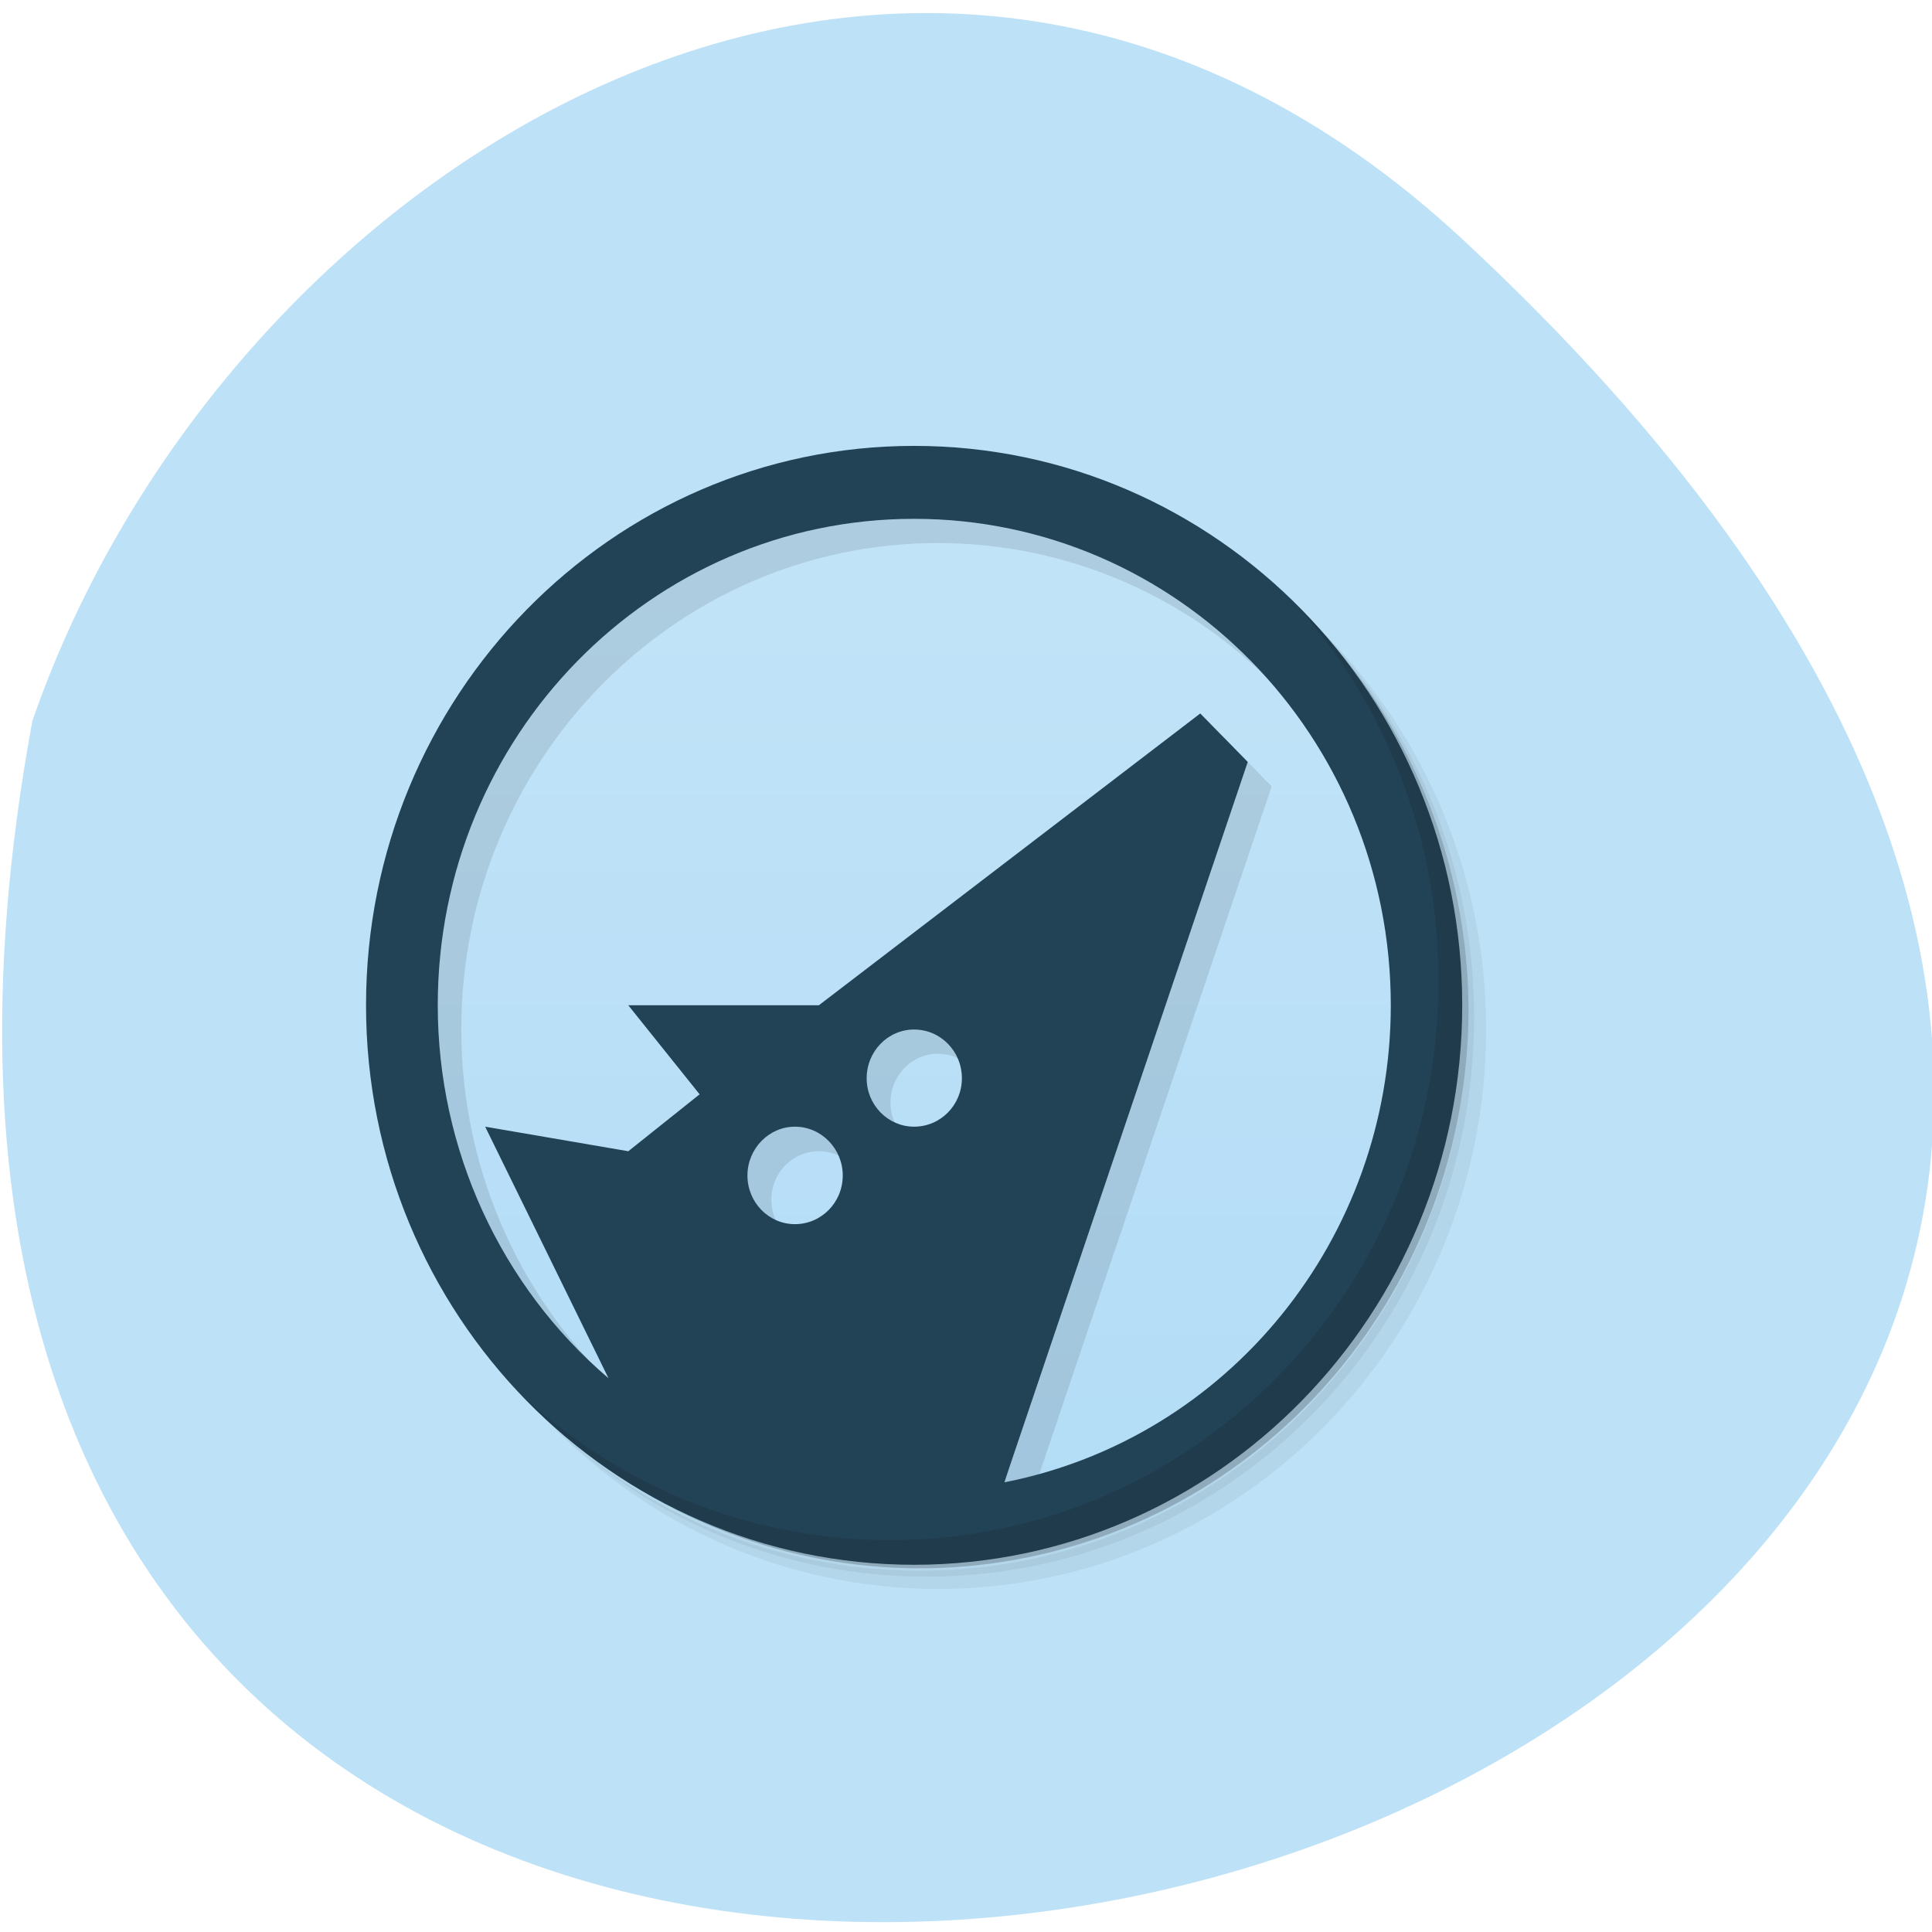 
<svg xmlns="http://www.w3.org/2000/svg" xmlns:xlink="http://www.w3.org/1999/xlink" width="24px" height="24px" viewBox="0 0 24 24" version="1.1">
<defs>
<linearGradient id="linear0" gradientUnits="userSpaceOnUse" x1="0" y1="47" x2="0" y2="1" gradientTransform="matrix(0.296,0,0,0.302,4.251,5.236)">
<stop offset="0" style="stop-color:rgb(69.804%,86.275%,96.471%);stop-opacity:1;"/>
<stop offset="1" style="stop-color:rgb(76.471%,89.412%,97.255%);stop-opacity:1;"/>
</linearGradient>
</defs>
<g id="surface1">
<path style=" stroke:none;fill-rule:nonzero;fill:rgb(74.118%,88.235%,96.863%);fill-opacity:1;" d="M 18.176 2.98 C 39.43 22.738 -4.434 35.188 0.402 8.957 C 2.789 2.039 11.352 -3.363 18.176 2.98 Z M 18.176 2.98 "/>
<path style=" stroke:none;fill-rule:nonzero;fill:rgb(0%,0%,0%);fill-opacity:0.051;" d="M 15 6.746 C 16.734 7.973 17.871 10.02 17.871 12.336 C 17.871 16.09 14.887 19.133 11.207 19.133 C 8.938 19.133 6.934 17.977 5.73 16.207 C 6.039 16.758 6.414 17.266 6.852 17.707 C 8.059 18.828 9.668 19.512 11.43 19.512 C 15.191 19.512 18.238 16.398 18.238 12.562 C 18.238 10.766 17.57 9.125 16.473 7.891 C 16.039 7.445 15.539 7.059 15 6.746 Z M 16.473 7.891 C 17.613 9.133 18.312 10.801 18.312 12.637 C 18.312 16.477 15.266 19.586 11.504 19.586 C 9.703 19.586 8.066 18.871 6.852 17.707 C 8.082 18.961 9.777 19.738 11.652 19.738 C 15.414 19.738 18.461 16.625 18.461 12.789 C 18.461 10.875 17.699 9.145 16.473 7.891 Z M 16.473 7.891 "/>
<path style=" stroke:none;fill-rule:nonzero;fill:rgb(0%,0%,0%);fill-opacity:0.102;" d="M 16.473 7.891 C 17.57 9.125 18.238 10.762 18.238 12.562 C 18.238 16.398 15.191 19.512 11.43 19.512 C 9.668 19.512 8.059 18.828 6.852 17.707 C 8.07 18.871 9.703 19.586 11.504 19.586 C 15.266 19.586 18.312 16.477 18.312 12.637 C 18.312 10.801 17.613 9.133 16.473 7.891 Z M 16.473 7.891 "/>
<path style=" stroke:none;fill-rule:nonzero;fill:rgb(0%,0%,0%);fill-opacity:0.2;" d="M 13.504 5.953 C 16.055 6.906 17.871 9.402 17.871 12.336 C 17.871 16.09 14.887 19.137 11.207 19.137 C 8.336 19.137 5.887 17.281 4.957 14.68 C 5.988 17.926 9.18 19.926 12.48 19.398 C 15.785 18.871 18.227 15.977 18.242 12.562 C 18.238 9.547 16.324 6.875 13.504 5.957 Z M 13.504 5.953 "/>
<path style=" stroke:none;fill-rule:nonzero;fill:url(#linear0);" d="M 17.574 12.488 C 17.574 15.992 14.789 18.832 11.355 18.832 C 7.922 18.832 5.141 15.992 5.141 12.488 C 5.141 8.984 7.922 6.145 11.355 6.145 C 14.789 6.145 17.574 8.984 17.574 12.488 Z M 17.574 12.488 "/>
<path style=" stroke:none;fill-rule:nonzero;fill:rgb(0%,0%,0%);fill-opacity:0.102;" d="M 11.355 6.145 C 7.922 6.145 5.141 8.984 5.141 12.488 C 5.141 15.992 7.922 18.832 11.355 18.832 C 11.84 18.828 12.324 18.77 12.797 18.652 L 12.836 18.531 L 15.797 9.77 L 15.207 9.164 L 10.469 12.789 L 8.395 12.789 L 8.988 13.898 L 8.102 14.602 L 6.324 14.301 L 6.914 15.508 L 7.855 17.422 C 6.508 16.273 5.73 14.578 5.73 12.789 C 5.73 9.453 8.383 6.746 11.652 6.746 C 14.855 6.75 17.473 9.348 17.566 12.613 C 17.57 12.57 17.57 12.527 17.574 12.488 C 17.574 8.984 14.789 6.145 11.355 6.145 Z M 11.652 13.09 C 11.98 13.09 12.246 13.363 12.246 13.695 C 12.246 14.027 11.98 14.301 11.652 14.301 C 11.324 14.301 11.062 14.027 11.062 13.695 C 11.062 13.363 11.324 13.09 11.652 13.09 Z M 10.172 14.301 C 10.5 14.301 10.766 14.57 10.766 14.902 C 10.766 15.238 10.5 15.508 10.172 15.508 C 9.844 15.508 9.582 15.238 9.582 14.902 C 9.582 14.57 9.844 14.301 10.172 14.301 Z M 10.172 14.301 "/>
<path style=" stroke:none;fill-rule:nonzero;fill:rgb(13.333%,25.882%,33.333%);fill-opacity:1;" d="M 11.355 5.539 C 7.598 5.539 4.547 8.648 4.547 12.488 C 4.547 16.324 7.598 19.438 11.355 19.438 C 15.117 19.438 18.164 16.324 18.164 12.488 C 18.164 8.648 15.117 5.539 11.355 5.539 Z M 11.355 6.445 C 14.625 6.445 17.277 9.148 17.277 12.488 C 17.277 15.383 15.262 17.867 12.477 18.414 L 12.539 18.227 L 15.5 9.465 L 14.91 8.863 L 10.172 12.488 L 7.805 12.488 L 8.691 13.594 L 7.805 14.301 L 6.027 13.996 L 6.621 15.207 L 7.559 17.121 C 6.215 15.973 5.438 14.277 5.438 12.488 C 5.438 9.148 8.086 6.445 11.355 6.445 Z M 11.355 12.789 C 11.684 12.789 11.949 13.059 11.949 13.395 C 11.949 13.727 11.684 13.996 11.355 13.996 C 11.031 13.996 10.766 13.727 10.766 13.395 C 10.766 13.059 11.031 12.789 11.355 12.789 Z M 9.875 13.996 C 10.203 13.996 10.469 14.27 10.469 14.602 C 10.469 14.938 10.203 15.207 9.875 15.207 C 9.551 15.207 9.285 14.938 9.285 14.602 C 9.285 14.27 9.551 13.996 9.875 13.996 Z M 9.875 13.996 "/>
<path style=" stroke:none;fill-rule:nonzero;fill:rgb(0%,0%,0%);fill-opacity:0.102;" d="M 16.102 7.512 C 17.203 8.746 17.871 10.387 17.871 12.184 C 17.871 16.023 14.82 19.133 11.059 19.133 C 9.297 19.133 7.691 18.453 6.48 17.332 C 7.719 18.625 9.445 19.438 11.355 19.438 C 15.117 19.438 18.164 16.324 18.164 12.488 C 18.164 10.535 17.375 8.773 16.102 7.512 Z M 16.102 7.512 "/>
</g>
</svg>
